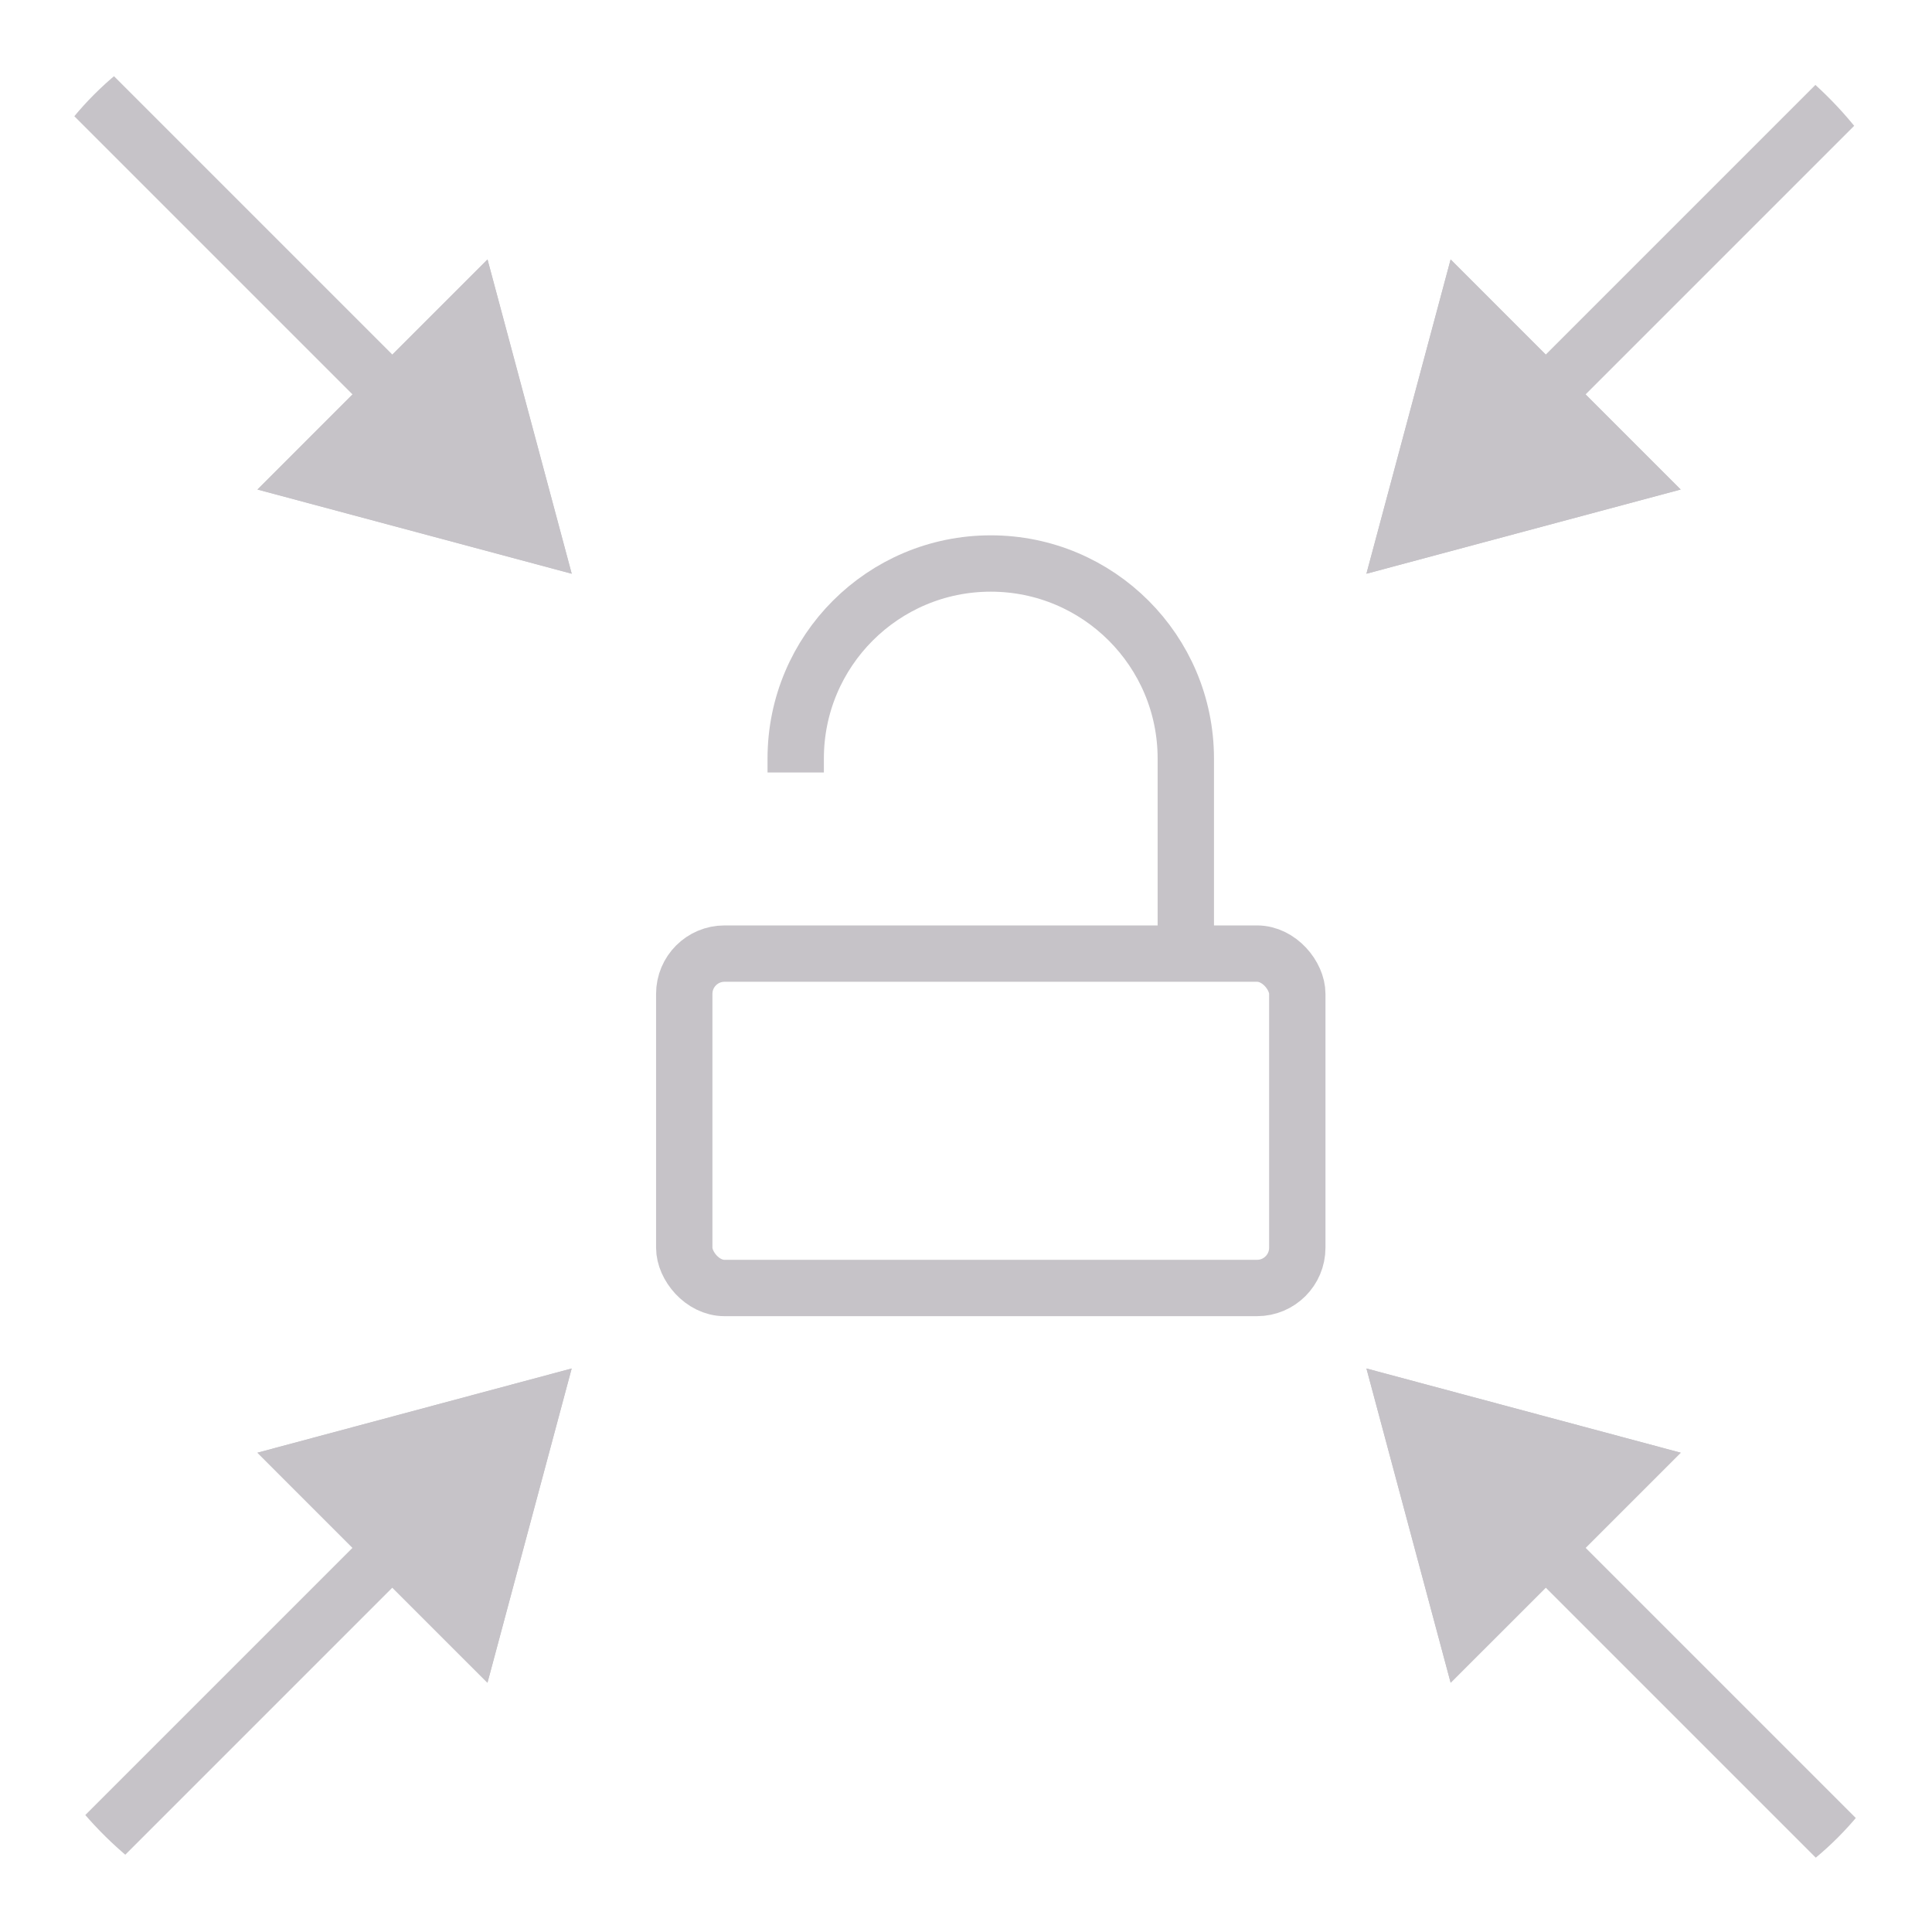 <svg width="48" height="48" viewBox="0 0 48 48" fill="none" xmlns="http://www.w3.org/2000/svg">
<g clip-path="url(#clip0)">
<path fill-rule="evenodd" clip-rule="evenodd" d="M36.041 41.807L33.949 34L41.757 36.092L39.394 38.455L48.193 47.254L47.203 48.244L38.404 39.445L36.041 41.807Z" fill="#C6C3C8"/>
<path fill-rule="evenodd" clip-rule="evenodd" d="M36.041 41.807L33.949 34L41.757 36.092L39.394 38.455L38.404 39.445L36.041 41.807Z" fill="#C6C3C8"/>
<path fill-rule="evenodd" clip-rule="evenodd" d="M0.949 0.01L9.748 8.809L12.111 6.446L14.203 14.254L6.396 12.162L8.758 9.799L-0.041 1L0.949 0.01Z" fill="#C6C3C8"/>
<path fill-rule="evenodd" clip-rule="evenodd" d="M9.747 8.809L9.75 8.809L12.113 6.446L14.205 14.254L6.397 12.162L8.76 9.799L9.752 8.809L9.747 8.809Z" fill="#C6C3C8"/>
<path fill-rule="evenodd" clip-rule="evenodd" d="M12.111 41.807L14.203 34L6.396 36.092L8.758 38.455L-0.041 47.254L0.949 48.244L9.748 39.445L12.111 41.807Z" fill="#C6C3C8"/>
<path fill-rule="evenodd" clip-rule="evenodd" d="M12.111 41.807L14.203 34L6.396 36.092L8.758 38.455L9.748 39.445L12.111 41.807Z" fill="#C6C3C8"/>
<path fill-rule="evenodd" clip-rule="evenodd" d="M47.203 0.01L38.404 8.809L36.041 6.446L33.949 14.254L41.757 12.162L39.394 9.799L48.193 1L47.203 0.01Z" fill="#C6C3C8"/>
<path fill-rule="evenodd" clip-rule="evenodd" d="M38.402 8.809L36.04 6.446L33.948 14.254L41.755 12.162L39.392 9.799L39.394 9.799L38.402 8.809Z" fill="#C6C3C8"/>
</g>
<rect x="17" y="23.692" width="15.231" height="8.308" rx="1" stroke="#C6C3C8" stroke-width="1.4"/>
<path d="M29.461 23.692V18.846C29.461 16.17 27.291 14 24.615 14V14C21.938 14 19.769 16.17 19.769 18.846V19.192" stroke="#C6C3C8" stroke-width="1.4"/>
<defs>
<clipPath id="clip0">
<rect width="48" height="48" rx="8" fill="white"/>
</clipPath>
</defs>
</svg>

